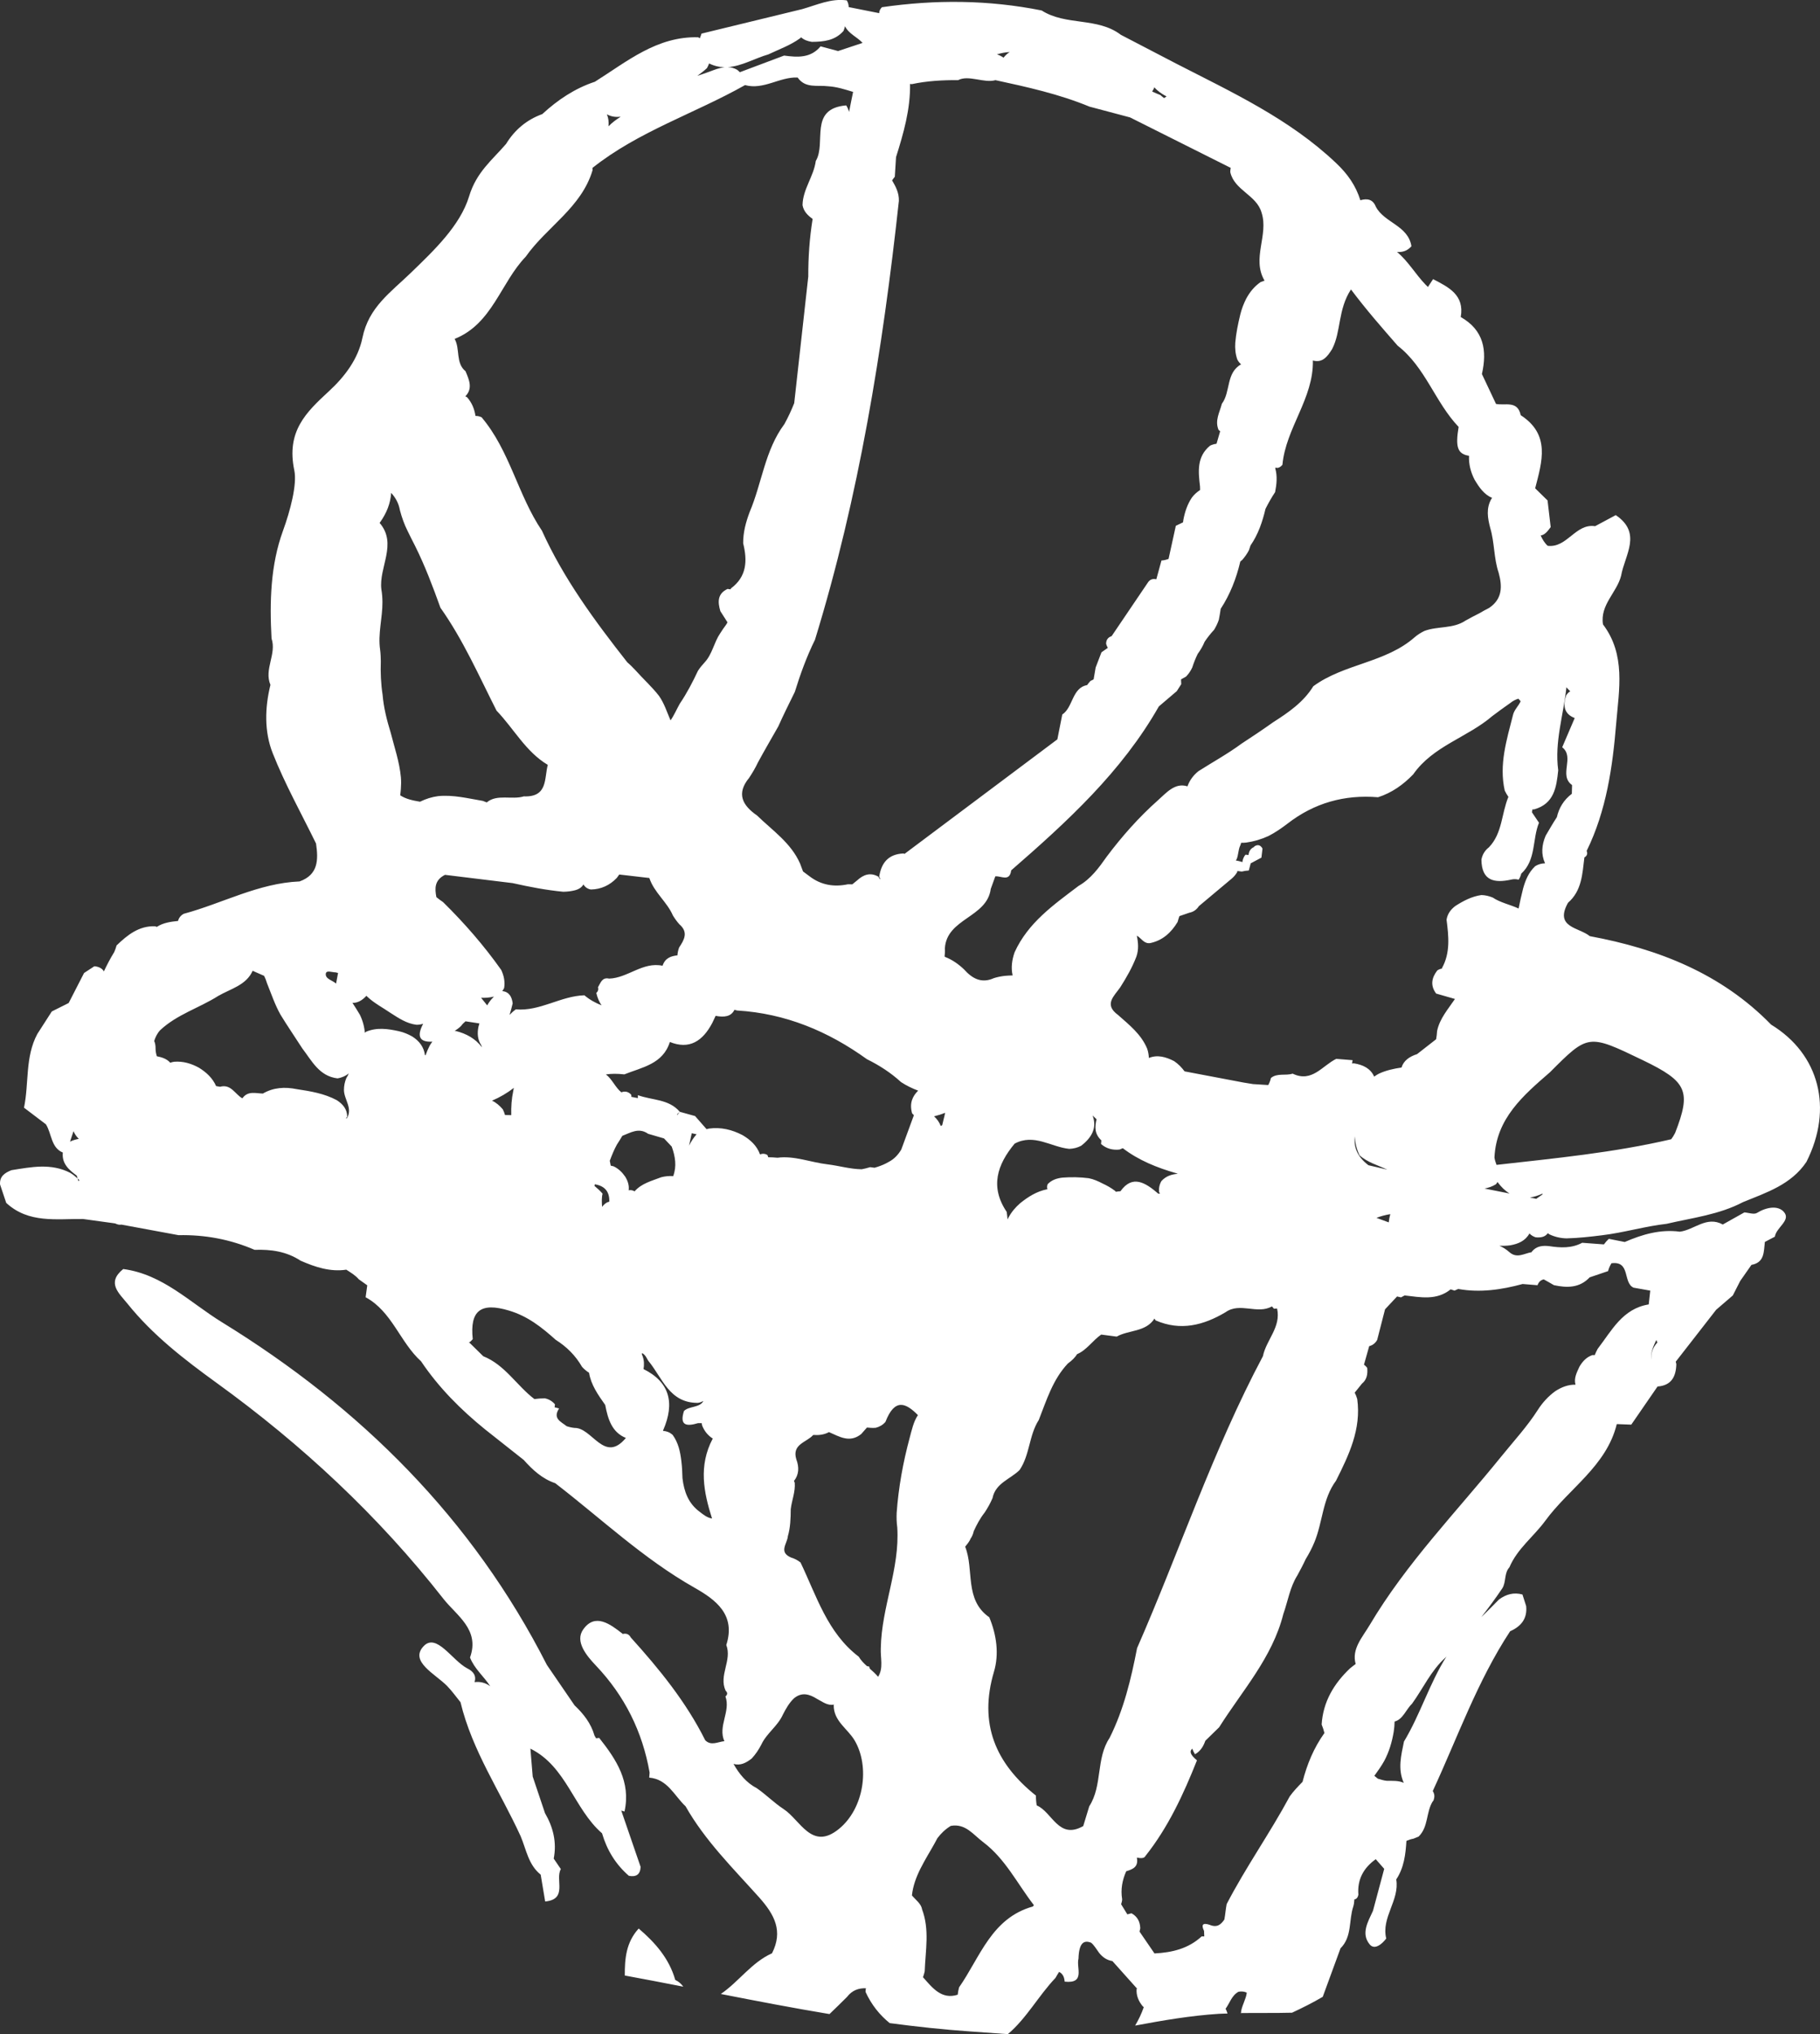 <svg version="1.1" id="图层_1" x="0px" y="0px" width="124.037px" height="138.584px" viewBox="0 0 124.037 138.584" enable-background="new 0 0 124.037 138.584" xml:space="preserve" xmlns="http://www.w3.org/2000/svg" xmlns:xlink="http://www.w3.org/1999/xlink" xmlns:xml="http://www.w3.org/XML/1998/namespace">
  <rect x="0" y="0" width="124.037" height="138.584" fill="#333333" stroke="none"/>
  <path fill-rule="evenodd" clip-rule="evenodd" fill="#FFFFFF" d="M36.148,119.133c0.053,0.633,0.104,1.269,0.157,1.901
	c0.279,0.83,0.558,1.659,0.837,2.491c0.559,0.963,0.812,1.986,0.595,3.1c0.161,0.238,0.323,0.475,0.485,0.713
	c-0.408,0.713,0.496,2.056-1.067,2.209c-0.103-0.609-0.205-1.218-0.306-1.83c-0.839-0.668-0.98-1.705-1.364-2.613
	c-1.388-3.035-3.309-5.832-4.1-9.133c-0.301-0.369-0.577-0.762-0.907-1.101c-0.796-0.819-2.603-1.677-1.603-2.723
	c0.874-0.912,1.931,0.965,2.959,1.511c0.433,0.211,0.642,0.512,0.509,0.943c0.389-0.049,0.744,0.044,1.067,0.28
	c-0.429-0.668-1.083-1.192-1.377-1.957c0.686-1.903-0.92-2.861-1.807-3.99c-4.43-5.657-9.642-10.51-15.464-14.72
	c-2.197-1.592-4.355-3.254-6.073-5.395c-0.57-0.71-1.454-1.42-0.291-2.362c2.698,0.357,4.557,2.292,6.727,3.624
	c9.455,5.812,17.072,13.378,22.146,23.348c0.628,0.918,1.256,1.836,1.885,2.753c0.616,0.582,1.123,1.23,1.36,2.062l0.107,0.183
	l0.212-0.026c1.167,1.47,2.172,2.995,1.726,5.018l-0.221-0.068c0.441,1.279,0.88,2.558,1.319,3.838
	c-0.023,0.523-0.308,0.703-0.8,0.608c-0.903-0.781-1.495-1.757-1.829-2.896C39.106,123.23,38.608,120.35,36.148,119.133z
	 M59.242,113.54c0.001,0,0.001,0.004,0.001,0.006c0.001-0.001,0.001-0.001,0.002,0L59.242,113.54z M46.02,134.89
	c-0.416-1.461-1.368-2.543-2.492-3.501c-0.862,0.94-0.953,2.059-0.947,3.201c1.33,0.245,2.659,0.5,3.986,0.76
	C46.433,135.165,46.263,135.003,46.02,134.89z M123.111,79.16c-1.039,1.548-2.716,2.083-4.321,2.739
	c-1.634,0.858-3.45,1.069-5.21,1.479c-1.482,0.167-2.919,0.604-4.401,0.78c-0.8,0.099-1.6,0.19-2.406,0.21
	c-0.409-0.007-0.798-0.097-1.17-0.269c-0.042-0.028-0.078-0.054-0.117-0.082c-0.175,0.251-0.472,0.316-0.834,0.278
	c-0.168-0.056-0.306-0.146-0.418-0.26c-0.279,0.506-0.76,0.711-1.316,0.808c-0.244,0.033-0.49,0.039-0.735,0.03
	c0.242,0.095,0.468,0.244,0.683,0.432c0.51,0.458,1.014,0.089,1.519,0.004c0.005-0.013,0.007-0.023,0.012-0.035
	c0.314-0.388,0.741-0.429,1.195-0.374c0.766,0.117,1.522,0.153,2.237-0.231c0.494,0.036,0.988,0.074,1.482,0.111
	c0.098-0.139,0.209-0.264,0.333-0.379c0.362,0.074,0.725,0.146,1.087,0.215c1.199-0.521,2.427-0.878,3.757-0.702
	c0.98-0.122,1.82-1.094,2.924-0.49c0.49-0.276,0.98-0.55,1.47-0.824c0.29,0.019,0.657,0.161,0.86,0.034
	c0.648-0.399,1.465-0.539,1.862-0.031c0.436,0.557-0.553,1.027-0.643,1.651c-0.228,0.12-0.455,0.239-0.682,0.358
	c-0.082,0.648,0,1.398-0.914,1.563c-0.256,0.366-0.511,0.73-0.766,1.095c-0.169,0.332-0.336,0.658-0.504,0.988
	c-0.379,0.325-0.757,0.651-1.135,0.975c-0.917,1.18-1.837,2.362-2.755,3.538c0.015,0.055,0.027,0.111,0.041,0.164
	c-0.024,0.848-0.33,1.458-1.281,1.526c-0.596,0.867-1.194,1.733-1.79,2.598c-0.33-0.012-0.659-0.023-0.988-0.037
	c-0.705,2.87-3.265,4.384-4.875,6.59c-0.781,1.068-1.903,1.893-2.443,3.167c-0.37,0.403-0.209,0.988-0.482,1.429
	c-0.453,0.674-0.936,1.325-1.433,1.966c0.407-0.397,0.811-0.798,1.207-1.204c0.481-0.354,1.007-0.503,1.597-0.339
	c0.086,0.262,0.169,0.526,0.253,0.788c0.089,0.859-0.349,1.387-1.093,1.717c-2.234,3.398-3.577,7.226-5.272,10.884
	c0.097,0.153,0.13,0.309,0.098,0.462c-0.033,0.161-0.064,0.238-0.094,0.233c-0.472,0.741-0.288,1.749-0.969,2.409
	c-0.116,0.048-0.232,0.092-0.351,0.143c-0.165,0.03-0.326,0.081-0.479,0.15c-0.056,0.92-0.165,1.831-0.694,2.627
	c0.239,1.421-1.035,2.586-0.682,4.025c-0.294,0.39-0.792,0.799-1.124,0.405c-0.615-0.737-0.121-1.548,0.221-2.293
	c0.254-0.953,0.51-1.906,0.765-2.859c-0.193-0.219-0.385-0.439-0.577-0.658c-0.83,0.594-1.267,1.382-1.183,2.424
	c-0.04,0.19-0.132,0.294-0.274,0.317c-0.007,0.164-0.027,0.323-0.07,0.473c-0.322,0.944-0.072,2.062-0.874,2.858
	c-0.404,1.104-0.807,2.206-1.211,3.305c-0.676,0.398-1.379,0.75-2.093,1.082c-1.167,0.03-2.337,0.008-3.506,0.024
	c0.009-0.005,0.016-0.01,0.025-0.013c0.021-0.422,0.357-0.948,0.396-1.377c-0.154-0.077-0.346-0.102-0.564-0.062
	c-0.466,0.254-0.592,0.771-0.881,1.16c0.06,0.104,0.097,0.214,0.133,0.324c-0.197,0.007-0.395,0.008-0.591,0.02
	c-1.911,0.121-3.813,0.447-5.705,0.802c0.231-0.391,0.432-0.803,0.588-1.254c-0.027-0.028-0.057-0.051-0.084-0.079
	c-0.277-0.34-0.435-0.719-0.404-1.165c0.013-0.004,0.022-0.01,0.037-0.014c-0.562-0.63-1.124-1.256-1.686-1.884
	c-0.373-0.059-0.668-0.258-0.907-0.561c-0.178-0.241-0.344-0.531-0.544-0.689c-0.477-0.189-0.828-0.021-0.861,1.089
	c-0.166,0.608,0.492,1.717-0.942,1.563c-0.025-0.369-0.172-0.561-0.379-0.666c-0.086,0.136-0.171,0.272-0.247,0.412
	c-1.15,1.206-1.972,2.756-3.248,3.831c-0.902-0.062-1.783-0.132-2.569-0.185c-1.836-0.126-3.662-0.326-5.481-0.567
	c-0.681-0.551-1.242-1.245-1.646-2.126c-0.002-0.088,0.008-0.17,0.026-0.249c-0.488-0.014-0.935,0.128-1.296,0.599
	c-0.388,0.396-0.793,0.774-1.188,1.16c-2.475-0.411-4.94-0.886-7.406-1.368c1.228-0.837,2.099-2.153,3.489-2.772
	c0.769-1.517,0.174-2.63-0.875-3.808c-1.772-1.979-3.686-3.862-5.015-6.206c-0.771-0.721-1.222-1.849-2.477-1.955
	c0.008-0.115,0.018-0.23,0.026-0.344c-0.49-2.794-1.699-5.224-3.658-7.288c-0.649-0.681-1.444-1.644-0.872-2.458
	c0.812-1.153,1.849-0.37,2.703,0.302c0.244-0.06,0.426,0.021,0.546,0.243c1.943,2.149,3.768,4.389,5.072,7.001
	c0.403,0.4,0.863,0.104,1.304,0.061c-0.456-1.017,0.442-2.03,0.073-3.048c0.152-0.127,0.156-0.258,0.01-0.395
	c-0.479-1.042,0.451-2.064,0.048-3.109c0.666-2.07-0.729-3.089-2.174-3.908c-3.475-1.966-6.353-4.704-9.484-7.115
	c-0.886-0.299-1.542-0.906-2.147-1.584c-0.875-0.691-1.75-1.384-2.625-2.075c-1.669-1.351-3.172-2.859-4.375-4.649
	c-1.438-1.299-1.971-3.381-3.776-4.361c0.038-0.27,0.074-0.542,0.111-0.813c-0.192-0.14-0.388-0.276-0.582-0.414
	c-0.235-0.279-0.547-0.455-0.846-0.651c-1.097,0.162-2.114-0.174-3.116-0.613c-0.954-0.628-2.02-0.78-3.133-0.739
	c-1.654-0.714-3.384-1.038-5.184-0.999c-1.297-0.242-2.595-0.48-3.892-0.72c-0.117,0.024-0.255,0.007-0.43-0.081
	c-0.727-0.1-1.456-0.201-2.183-0.301c-0.003-0.001-0.005,0-0.008,0c-1.815-0.021-3.706,0.313-5.231-1.098
	c-0.141-0.417-0.281-0.834-0.42-1.253c-0.041-0.562,0.329-0.796,0.774-0.975c1.351-0.214,2.705-0.494,4.013,0.184
	c0.181,0.112,0.345,0.24,0.5,0.384c0.021,0.063,0.035,0.116,0.051,0.171c0.016-0.006,0.034-0.017,0.051-0.024
	c0-0.014,0.005-0.031,0.007-0.046c-0.036-0.035-0.073-0.067-0.109-0.1c-0.02-0.064-0.039-0.129-0.061-0.199
	c-0.541-0.396-1.026-0.821-0.949-1.571c-0.812-0.334-0.753-1.294-1.152-1.924c-0.497-0.377-0.994-0.757-1.493-1.133
	c0.348-1.665,0.064-3.441,0.905-5.017c0.33-0.512,0.66-1.025,0.99-1.539c0.383-0.19,0.765-0.381,1.149-0.575
	c0.35-0.68,0.7-1.361,1.05-2.046c0.232-0.149,0.468-0.304,0.701-0.458c0.296,0.022,0.542,0.148,0.649,0.351
	c0.208-0.447,0.439-0.885,0.704-1.317c0.065-0.146,0.119-0.295,0.162-0.454c0.738-0.707,1.516-1.342,2.626-1.305
	c0.038,0.014,0.076,0.027,0.114,0.044c0.428-0.281,0.935-0.354,1.448-0.406c0.054-0.214,0.183-0.376,0.39-0.488
	c2.638-0.709,5.09-2.088,7.894-2.204c1.288-0.463,1.279-1.49,1.121-2.582c-1-2.047-2.122-4.05-2.956-6.162
	c-0.576-1.461-0.539-3.083-0.152-4.648c-0.451-1.064,0.434-2.096,0.075-3.158c-0.136-2.49-0.073-5.003,0.779-7.338
	c0.502-1.376,0.972-3.171,0.773-4.116c-0.555-2.644,0.783-3.941,2.35-5.385c1.096-1.008,2-2.21,2.294-3.653
	c0.428-2.085,1.913-3.079,3.325-4.448c1.509-1.464,3.336-3.175,3.945-5.19c0.498-1.647,1.567-2.462,2.516-3.563
	c0.589-0.962,1.405-1.649,2.47-2.035c1.052-0.968,2.217-1.751,3.585-2.204c2.19-1.376,4.231-3.108,7.045-3.029
	c0.036,0.02,0.07,0.046,0.104,0.07c0.043-0.108,0.085-0.213,0.12-0.321c2.285-0.556,4.569-1.111,6.854-1.666
	c0.998-0.281,1.96-0.748,3.044-0.597c0.088,0.145,0.131,0.299,0.13,0.457c0.675,0.134,1.35,0.268,2.025,0.403
	c0.018,0.003,0.034,0.01,0.053,0.013c0.003-0.147,0.061-0.283,0.189-0.408c3.641-0.528,7.271-0.502,10.884,0.222
	c1.645,1.056,3.802,0.443,5.397,1.658c1.259,0.656,2.517,1.311,3.776,1.964c3.812,1.959,7.711,3.756,10.888,6.768
	c0.797,0.754,1.346,1.536,1.66,2.54c0.474-0.139,0.859-0.066,1.058,0.448c0.584,1.096,2.196,1.266,2.423,2.686
	c-0.302,0.339-0.637,0.415-0.985,0.388c0.737,0.598,1.271,1.527,1.945,2.225c0.053,0.056,0.11,0.106,0.165,0.16
	c0.117-0.176,0.235-0.357,0.351-0.534c1.055,0.551,2.15,1.073,1.884,2.583c1.571,0.889,1.81,2.273,1.443,3.883
	c0.32,0.679,0.64,1.359,0.961,2.037c0.619,0.128,1.472-0.259,1.683,0.767c2.043,1.323,1.454,3.164,0.985,4.982
	c0.281,0.276,0.565,0.551,0.845,0.827c0.072,0.605,0.142,1.211,0.213,1.815c-0.202,0.276-0.406,0.541-0.683,0.57
	c0.119,0.261,0.26,0.507,0.478,0.705c1.333,0.159,1.893-1.539,3.232-1.337c0.469-0.251,0.939-0.502,1.408-0.754
	c1.819,1.226,0.612,2.722,0.364,4.131c-0.291,1.149-1.446,1.978-1.235,3.314c1.565,2.067,1.091,4.449,0.903,6.72
	c-0.245,2.981-0.667,5.965-2.015,8.712c0.079,0.19,0.026,0.34-0.154,0.444c-0.141,1.115-0.169,2.265-1.117,3.088
	c-0.945,1.696,0.751,1.671,1.482,2.273l0,0.002c4.677,0.869,8.96,2.543,12.36,6.028C123.998,71.813,124.95,75.521,123.111,79.16z
	 M5.37,77.589c-0.159-0.156-0.286-0.333-0.359-0.525C4.936,77.3,4.856,77.54,4.772,77.778C4.966,77.684,5.166,77.625,5.37,77.589z
	 M101.708,48.782c-1.7,1.462-4.046,2.039-5.395,3.974c-0.678,0.704-1.456,1.258-2.395,1.559c-2.283-0.189-4.346,0.385-6.165,1.794
	c-0.417,0.317-0.844,0.615-1.311,0.851c-0.483,0.221-0.989,0.37-1.515,0.445c-0.115,0.012-0.229,0.016-0.343,0.015
	c-0.014,0.063-0.031,0.124-0.059,0.185c-0.144,0.294-0.116,0.639-0.25,0.944c-0.016,0.026-0.038,0.046-0.056,0.072
	c0.154,0.027,0.306,0.062,0.454,0.11c0.02-0.188,0.088-0.354,0.207-0.502c0.07,0,0.138,0.013,0.205,0.025
	c0.011-0.056,0.019-0.112,0.036-0.166c0.058-0.187,0.177-0.316,0.358-0.387l-0.015-0.021c0.24-0.167,0.434-0.125,0.578,0.131
	c-0.024,0.206-0.049,0.412-0.073,0.618c-0.243,0.128-0.487,0.26-0.73,0.388c-0.048,0.163-0.09,0.324-0.131,0.489
	c-0.162,0.007-0.321,0.033-0.477,0.072c-0.101-0.012-0.203-0.025-0.304-0.039c-0.003,0.025-0.004,0.05-0.01,0.077
	c-0.101,0.17-0.228,0.323-0.384,0.452c-0.741,0.621-1.484,1.245-2.226,1.866c-0.159,0.244-0.376,0.396-0.66,0.451
	c-0.223,0.077-0.445,0.152-0.668,0.23c-0.046,0.129-0.086,0.26-0.122,0.396c-0.438,0.728-1.021,1.261-1.874,1.442
	c-0.426,0.057-0.601-0.342-0.906-0.509c0.098,0.48,0.137,0.958-0.031,1.432c-0.282,0.738-0.674,1.419-1.098,2.087
	c-0.415,0.598-1.135,1.166-0.158,1.88c0.765,0.678,1.582,1.314,1.991,2.3c0.072,0.207,0.107,0.417,0.117,0.635
	c0.58-0.236,1.15-0.077,1.72,0.215c0.288,0.195,0.519,0.435,0.713,0.698c1.346,0.256,2.692,0.509,4.037,0.765
	c0.209,0.033,0.42,0.068,0.628,0.102h0c0.346,0.022,0.693,0.043,1.039,0.065c0-0.002,0-0.002,0-0.002
	c0.084-0.152,0.144-0.312,0.183-0.482c0.443-0.352,0.997-0.135,1.478-0.293c1.321,0.636,2.023-0.548,2.972-1.007
	c0.373,0.028,0.745,0.06,1.117,0.09c-0.021,0.077-0.032,0.152-0.035,0.228c0.039-0.004,0.078-0.011,0.117-0.014
	c0.629,0.1,1.137,0.347,1.386,0.906c0.102-0.075,0.208-0.142,0.323-0.201c0.489-0.228,1.011-0.34,1.54-0.418
	c0.146-0.468,0.532-0.745,1.059-0.913c0.434-0.336,0.866-0.676,1.3-1.014c0.032-0.182,0.055-0.37,0.067-0.569
	c0.182-0.852,0.751-1.483,1.216-2.175c-0.427-0.121-0.854-0.243-1.281-0.368c-0.408-0.545-0.312-1.066,0.075-1.574
	c0.105-0.072,0.21-0.111,0.315-0.124c0.002-0.012,0.003-0.023,0.006-0.035c0.581-1.05,0.457-2.173,0.313-3.299
	c0.062-0.4,0.286-0.701,0.604-0.938c0.546-0.349,1.115-0.649,1.771-0.742c0.268,0.008,0.522,0.068,0.77,0.17
	c0.536,0.356,1.187,0.479,1.766,0.748c0.088-0.456,0.19-0.908,0.305-1.359c0.158-0.574,0.382-1.112,0.827-1.528
	c0.208-0.128,0.434-0.188,0.67-0.193c-0.279-0.61-0.232-1.24,0.042-1.884c0.25-0.422,0.494-0.851,0.762-1.258
	c0.142-0.614,0.449-1.16,1.021-1.595c0.005-0.197,0.01-0.395,0.015-0.594c-0.933-0.673,0.204-1.887-0.671-2.576
	c0.283-0.661,0.567-1.326,0.852-1.99c-0.708-0.271-0.818-0.821-0.588-1.53c0.076-0.13,0.173-0.227,0.287-0.296
	c-0.023-0.021-0.046-0.039-0.069-0.062c-0.069-0.064-0.131-0.139-0.196-0.208c-0.195,1.883-0.819,3.72-0.558,5.655
	c-0.119,1.158-0.279,2.29-1.653,2.667c-0.038,0.004-0.071-0.003-0.108,0c-0.009,0.063-0.021,0.132-0.029,0.196
	c0.158,0.238,0.319,0.476,0.479,0.711c-0.465,1.133-0.183,2.53-1.21,3.47c-0.034,0.146-0.093,0.282-0.177,0.41
	c-0.162-0.045-0.326-0.047-0.489-0.01c-1.153,0.257-2.033,0.103-2.047-1.359c0.064-0.343,0.236-0.624,0.511-0.837
	c0.923-0.956,0.852-2.307,1.328-3.437c-0.091-0.13-0.176-0.27-0.25-0.426c-0.399-1.778,0.134-3.458,0.561-5.146
	c0.081-0.356,0.374-0.61,0.522-0.938c-0.049-0.067-0.101-0.124-0.155-0.178c-0.194,0.061-0.373,0.15-0.538,0.285
	C102.518,48.18,102.112,48.479,101.708,48.782z M93.811,82.972c0.246,0.088,0.524,0.188,0.834,0.307
	c0.019-0.19,0.057-0.376,0.107-0.561C94.404,82.776,94.091,82.86,93.811,82.972z M94.552,79.687c-0.646-0.302-1.36-0.491-1.897-0.98
	c-0.21-0.436-0.303-0.866-0.323-1.292c-0.07,0.678,0.107,1.343,0.93,1.971C93.691,79.484,94.122,79.585,94.552,79.687z
	 M78.993,81.223c-0.025-0.269,0.023-0.523,0.161-0.76c0.312-0.342,0.699-0.46,1.116-0.493c-0.038-0.015-0.076-0.026-0.113-0.041
	c-1.308-0.376-2.553-0.876-3.636-1.703c-0.074,0.028-0.148,0.058-0.22,0.092c-0.473,0.05-0.899-0.059-1.262-0.378l0.02-0.248
	c-0.488-0.459-0.443-0.947-0.326-1.438c-0.089-0.088-0.178-0.174-0.27-0.255c0.313,0.835-0.048,1.494-0.778,2.06
	c-0.252,0.136-0.529,0.202-0.816,0.212c-1.237-0.123-2.4-1.068-3.721-0.355c-1.192,1.436-1.689,2.946-0.538,4.652
	c0.024,0.171,0.042,0.343,0.057,0.512c0.022-0.043,0.04-0.086,0.063-0.127c0.203-0.379,0.474-0.701,0.797-0.98
	c0.541-0.436,1.123-0.804,1.817-0.945c0.014,0,0.028,0.002,0.042,0c-0.036-0.102-0.036-0.217,0.012-0.35
	c0.277-0.292,0.632-0.404,1.016-0.448c0.595-0.043,1.191-0.036,1.785,0.041c0.334,0.064,0.641,0.203,0.941,0.359
	c0.296,0.136,0.582,0.296,0.844,0.496c0.025,0.02,0.045,0.045,0.065,0.069c0.104-0.02,0.208-0.029,0.312-0.036
	c0.817-1.146,1.697-0.595,2.584,0.169c0.04-0.005,0.079-0.01,0.12-0.019C79.041,81.281,79.017,81.254,78.993,81.223z M86.247,34.665
	c-0.212,0.892-0.499,1.745-1.021,2.497c-0.037,0.109-0.076,0.222-0.112,0.332c-0.121,0.234-0.273,0.444-0.444,0.644
	c-0.05,0.039-0.094,0.077-0.14,0.117c-0.272,1.153-0.694,2.239-1.336,3.221c-0.037,0.25-0.079,0.5-0.127,0.744
	c-0.08,0.243-0.192,0.469-0.325,0.689c-0.239,0.255-0.451,0.526-0.642,0.809c-0.125,0.299-0.286,0.577-0.477,0.836
	c-0.143,0.295-0.266,0.603-0.368,0.921c-0.105,0.23-0.247,0.438-0.421,0.618c-0.116,0.063-0.231,0.128-0.344,0.193
	c0.005,0.107,0.011,0.218,0.014,0.325c-0.1,0.158-0.202,0.317-0.303,0.475c-0.406,0.346-0.814,0.691-1.221,1.04c0,0,0,0-0.001,0
	c-2.535,4.458-6.252,7.855-10.064,11.17c-0.108,0.806-0.687,0.365-1.083,0.409c-0.104,0.286-0.207,0.569-0.31,0.856
	c-0.258,1.961-3.004,1.999-3.128,4.054c0.014,0.187,0.004,0.368-0.019,0.55c0.015,0.011,0.028,0.021,0.044,0.033
	c0.485,0.19,0.9,0.485,1.276,0.839c0.557,0.624,1.188,0.986,2.037,0.603c0.238-0.077,0.483-0.123,0.729-0.154
	c0.184-0.017,0.368-0.026,0.552-0.032c-0.118-0.515-0.05-1.04,0.131-1.568c0.916-2.027,2.673-3.248,4.364-4.531
	c0.834-0.475,1.381-1.232,1.921-1.997c1.04-1.385,2.188-2.681,3.481-3.83c0.584-0.517,1.166-1.228,2.018-0.955
	c0.145-0.405,0.396-0.751,0.747-1.033c0.978-0.622,1.998-1.182,2.934-1.872c0.73-0.477,1.458-0.963,2.169-1.468
	c1.043-0.666,2.058-1.364,2.728-2.448c2.105-1.545,4.935-1.587,6.927-3.355c0.197-0.166,0.413-0.298,0.64-0.41
	c0.907-0.345,1.954-0.131,2.806-0.707c0.314-0.177,0.635-0.343,0.957-0.505c0.214-0.13,0.432-0.246,0.653-0.359
	c0.913-0.615,0.902-1.475,0.646-2.401c-0.336-0.99-0.272-2.054-0.574-3.052c-0.175-0.67-0.29-1.337,0.086-1.984
	c0.016-0.018,0.034-0.035,0.05-0.053c-0.56-0.239-0.895-0.731-1.205-1.254c-0.26-0.508-0.4-1.045-0.374-1.619
	c-0.794-0.125-0.937-0.609-0.708-1.972c-0.001,0-0.004-0.001-0.006-0.001c-1.601-1.679-2.26-4.064-4.151-5.529
	c-1.066-1.22-2.135-2.437-3.181-3.832c-0.907,1.391-0.659,2.862-1.287,4.067c-0.314,0.496-0.643,0.959-1.309,0.775
	c0.054,2.586-1.846,4.602-2.075,7.104c-0.162,0.189-0.321,0.25-0.477,0.19c-0.004,0.017-0.006,0.037-0.011,0.055
	c0.15,0.54,0.094,1.08-0.012,1.62C86.659,33.894,86.443,34.277,86.247,34.665z M63.657,76.056c0.211,0.183,0.357,0.407,0.46,0.657
	c0.032-0.018,0.064-0.039,0.096-0.054c0.059-0.284,0.147-0.559,0.2-0.845C64.167,75.914,63.915,75.991,63.657,76.056z M78.522,6.235
	c0.184,0.088,0.374,0.166,0.563,0.242c0.08,0.08,0.166,0.143,0.252,0.205c0.052-0.04,0.109-0.076,0.167-0.113
	c-0.31-0.159-0.595-0.351-0.833-0.62C78.632,6.051,78.583,6.147,78.522,6.235z M67.946,3.7c0.157,0.056,0.308,0.131,0.447,0.229
	c0.134-0.169,0.275-0.294,0.421-0.38C68.518,3.554,68.23,3.624,67.946,3.7z M55.542,43.588c-0.563,1.14-0.998,2.336-1.374,3.553
	c-0.382,0.777-0.773,1.556-1.127,2.351c-0.465,0.82-0.945,1.637-1.394,2.468c-0.168,0.362-0.375,0.705-0.593,1.036
	c-0.894,1.083-0.446,1.881,0.543,2.564c1.052,1.025,2.313,1.865,2.932,3.278c0.068,0.189,0.134,0.366,0.199,0.533
	c0.146,0.11,0.292,0.218,0.438,0.326c0.786,0.603,1.667,0.748,2.621,0.548c0.1,0.002,0.2,0.004,0.3,0.003
	c0.109-0.086,0.218-0.176,0.336-0.274c0.425-0.387,0.89-0.557,1.434-0.251c0.033,0.05,0.065,0.104,0.098,0.155
	c0.017,0.009,0.036,0.019,0.053,0.025c-0.029-0.057-0.061-0.112-0.088-0.175c0.145-0.968,0.646-1.541,1.657-1.583
	c0.023,0.011,0.047,0.017,0.069,0.028c3.472-2.601,6.944-5.202,10.415-7.801c0.112-0.565,0.224-1.128,0.335-1.693
	c0.742-0.487,0.657-1.815,1.692-2.005c0.071-0.099,0.149-0.195,0.234-0.287c0.076-0.029,0.146-0.066,0.211-0.105
	c0.046-0.267,0.092-0.536,0.138-0.806c0.132-0.344,0.264-0.69,0.397-1.036c0.144-0.102,0.287-0.202,0.432-0.302
	c-0.047-0.084-0.087-0.175-0.116-0.276c0.001-0.261,0.12-0.439,0.376-0.523c0.817-1.208,1.636-2.417,2.453-3.625
	c0.138-0.229,0.336-0.309,0.593-0.247c0.116-0.428,0.233-0.854,0.35-1.281c0.167-0.01,0.329-0.047,0.484-0.109
	c0.164-0.749,0.329-1.502,0.495-2.255c0.163-0.078,0.326-0.158,0.49-0.235c0.009-0.066,0.018-0.133,0.029-0.199
	c0.102-0.529,0.272-1.035,0.573-1.486c0.155-0.208,0.347-0.377,0.562-0.519c-0.002-0.08-0.003-0.16-0.005-0.237
	c-0.117-1.011-0.237-2.025,0.685-2.784c0.14-0.068,0.287-0.11,0.44-0.129c0.082-0.284,0.167-0.57,0.248-0.855
	c-0.036-0.026-0.072-0.053-0.107-0.085c-0.273-0.639,0.073-1.201,0.223-1.786c0.605-0.803,0.269-2.104,1.311-2.685
	c-0.1-0.084-0.188-0.193-0.26-0.333c-0.13-0.371-0.163-0.752-0.137-1.145c0.055-0.646,0.187-1.278,0.339-1.907
	c0.091-0.376,0.227-0.735,0.402-1.08c0.242-0.453,0.557-0.843,0.985-1.139c0.089-0.035,0.179-0.067,0.268-0.099
	c-0.89-1.511,0.292-3.105-0.2-4.626c-0.336-1.21-1.857-1.518-2.136-2.77c0-0.097,0.013-0.191,0.032-0.285
	c-2.288-1.146-4.574-2.292-6.861-3.438c-0.921-0.246-1.843-0.492-2.765-0.735c-2.069-0.855-4.238-1.335-6.41-1.804
	c-0.764,0.225-1.833-0.378-2.541-0.001c-1.062-0.007-2.12,0.051-3.164,0.274c-0.04-0.006-0.077-0.009-0.115-0.014
	c0.029,1.725-0.442,3.358-0.954,4.983c-0.027,0.447-0.056,0.895-0.084,1.342c-0.067,0.079-0.128,0.159-0.186,0.244
	c0.251,0.424,0.479,0.857,0.464,1.394C60.156,23.809,58.542,33.831,55.542,43.588z M49.604,4.575
	c0.207,0.008,0.417,0.055,0.633,0.178c0.069,0.052,0.126,0.108,0.184,0.167c1.005-0.378,2.012-0.758,3.017-1.134
	c0.915,0.124,1.811,0.184,2.487-0.628c0.397,0.108,0.794,0.212,1.191,0.32c0.557-0.184,1.115-0.369,1.672-0.555
	c-0.375-0.408-0.94-0.614-1.199-1.136c-0.027,0.108-0.058,0.215-0.102,0.32c-0.578,0.661-1.354,0.739-2.159,0.745
	c-0.283-0.043-0.535-0.133-0.733-0.311c-0.021,0.023-0.042,0.045-0.064,0.065c-0.662,0.481-1.432,0.751-2.165,1.1
	C51.445,3.971,50.55,4.51,49.604,4.575z M47.523,5.169c0.268-0.093,0.538-0.177,0.802-0.278c0.351-0.13,0.701-0.275,1.059-0.312
	c-0.344-0.004-0.695-0.078-1.058-0.256c-0.039,0.108-0.087,0.215-0.146,0.318C47.975,4.833,47.751,5.002,47.523,5.169z M41.36,7.788
	C41.464,8.03,41.5,8.304,41.47,8.605c0.251-0.257,0.534-0.466,0.832-0.652C41.98,7.987,41.666,7.957,41.36,7.788z M30.984,23.089
	c0.387,0.677,0.051,1.642,0.742,2.202c0.251,0.59,0.509,1.182-0.012,1.709c0.041,0.022,0.082,0.043,0.121,0.066
	c0.327,0.371,0.5,0.803,0.57,1.271c0.138-0.004,0.278,0.026,0.417,0.093c1.929,2.279,2.468,5.296,4.113,7.727
	c1.485,3.284,3.608,6.155,5.819,8.969c0.2,0.17,0.385,0.356,0.563,0.548c0.518,0.582,1.104,1.106,1.586,1.724
	c0.364,0.509,0.549,1.111,0.795,1.681c0.252-0.357,0.418-0.764,0.635-1.144c0.48-0.707,0.872-1.465,1.236-2.237
	c0.136-0.209,0.294-0.4,0.465-0.583c0.514-0.563,0.625-1.342,1.04-1.955c0.128-0.209,0.272-0.408,0.415-0.604
	c0.036-0.051,0.065-0.106,0.09-0.16c-0.163-0.252-0.324-0.507-0.485-0.76c-0.182-0.618-0.209-1.183,0.49-1.514
	c0.068,0.005,0.132,0.017,0.197,0.029c0.015-0.022,0.024-0.044,0.042-0.069c1.075-0.803,1.12-1.887,0.826-3.065
	c-0.007-0.749,0.185-1.452,0.446-2.143c0.837-1.974,1.035-4.201,2.363-5.981c0.26-0.471,0.479-0.947,0.67-1.428
	c0.318-2.873,0.638-5.748,0.958-8.622c-0.004-1.325,0.087-2.634,0.297-3.929c-0.326-0.232-0.609-0.502-0.688-0.935
	c0.015-1.087,0.765-1.958,0.903-3.013c0.744-1.233-0.513-3.56,2.072-3.787c0.093,0.144,0.156,0.293,0.196,0.449
	c0.09-0.455,0.178-0.914,0.275-1.367c-0.553-0.168-1.105-0.349-1.692-0.384c-0.726-0.097-1.556,0.17-2.088-0.597
	c-1.228-0.054-2.315,0.863-3.585,0.517c-3.435,1.939-7.266,3.152-10.398,5.642c0.005,0.048,0.01,0.098,0.01,0.147
	c-0.757,2.558-3.127,3.867-4.559,5.902C34.114,19.27,33.56,22.06,30.984,23.089z M26.064,41.014
	c0.008,1.086-0.319,2.159-0.158,3.255c0.035,0.261,0.043,0.525,0.047,0.784c-0.026,0.766,0.005,1.527,0.122,2.285
	c0.074,0.883,0.291,1.733,0.551,2.578c0.257,1.008,0.599,1.995,0.696,3.039c0.022,0.264,0.018,0.529-0.002,0.793
	c-0.01,0.145-0.027,0.289-0.046,0.436c0.399,0.263,0.876,0.354,1.356,0.437c0.004-0.002,0.009-0.005,0.013-0.009
	c0.384-0.189,0.787-0.315,1.212-0.372c1.039-0.103,2.037,0.154,3.046,0.323c0.09,0.038,0.183,0.072,0.273,0.105
	c0.685-0.59,1.724-0.161,2.525-0.412c1.65,0.063,1.386-1.225,1.633-2.147c-1.506-0.897-2.316-2.473-3.492-3.694
	c-1.202-2.374-2.274-4.821-3.823-7.009c-0.515-1.43-1.05-2.853-1.729-4.215c-0.174-0.332-0.339-0.67-0.505-1.009
	c-0.23-0.451-0.396-0.927-0.527-1.416c-0.082-0.469-0.292-0.857-0.598-1.187c-0.044,0.718-0.313,1.379-0.749,1.995
	c-0.015,0.018-0.025,0.034-0.039,0.048c1.234,1.432-0.067,3.035,0.121,4.533C26.042,40.44,26.062,40.727,26.064,41.014z
	 M22.203,66.347c-0.033,0.354,0.453,0.438,0.701,0.663c0.044-0.239,0.09-0.48,0.135-0.721c-0.06-0.015-0.116-0.035-0.178-0.044
	C22.629,66.248,22.229,66.07,22.203,66.347z M23.441,74.257c0-0.283,0.055-0.551,0.164-0.812c0.067-0.097,0.12-0.204,0.162-0.312
	c-0.199,0.161-0.444,0.281-0.765,0.336c-1.25-0.151-1.744-1.188-2.398-2.04c-0.495-0.769-1.014-1.524-1.492-2.308
	c-0.382-0.681-0.624-1.418-0.916-2.136c-0.052-0.181-0.118-0.346-0.195-0.501c-0.261-0.114-0.521-0.231-0.783-0.345
	c-0.439,0.986-1.497,1.222-2.345,1.713c-1.296,0.821-2.817,1.261-3.962,2.338c-0.201,0.219-0.319,0.47-0.403,0.732
	c0.065,0.138,0.097,0.313,0.094,0.52c0.002,0.179,0.032,0.35,0.088,0.52c0.36,0.069,0.687,0.183,0.914,0.442
	c0.083-0.031,0.171-0.058,0.268-0.068c0.604-0.047,1.154,0.116,1.679,0.402c0.507,0.313,0.933,0.701,1.176,1.255
	c0.089,0.017,0.181,0.031,0.27,0.047c0.75-0.207,1.021,0.514,1.521,0.789c0.367-0.528,0.903-0.34,1.397-0.326
	c0.729-0.424,1.508-0.462,2.313-0.3c0.936,0.142,1.87,0.294,2.723,0.75c0.41,0.266,0.707,0.605,0.712,1.128
	c-0.029,0.041-0.061,0.076-0.093,0.11c0.026-0.005,0.051-0.006,0.077-0.013C24.05,75.492,23.446,74.906,23.441,74.257z
	 M29.466,70.966c-0.886,0.05-1.074-0.37-0.627-1.218c-0.141,0.043-0.289,0.069-0.443,0.07c-0.681-0.078-1.224-0.453-1.779-0.806
	c-0.536-0.368-1.123-0.667-1.601-1.123c-0.015-0.014-0.029-0.03-0.042-0.048c-0.299,0.328-0.618,0.496-0.953,0.484
	c0.175,0.263,0.34,0.533,0.504,0.806c0.192,0.392,0.305,0.803,0.341,1.233c0.022-0.022,0.044-0.044,0.065-0.065
	c0.748-0.321,1.502-0.209,2.262-0.042c0.317,0.073,0.613,0.195,0.896,0.354c0.498,0.313,0.799,0.732,0.874,1.273
	c0.013,0.002,0.027,0.006,0.041,0.01c0.076-0.218,0.164-0.431,0.271-0.638C29.331,71.153,29.396,71.06,29.466,70.966z M34.159,66.08
	c0.184,0.39,0.268,0.798,0.2,1.227c-0.035,0.079-0.079,0.148-0.127,0.211c0.477,0.062,0.651,0.395,0.708,0.839
	c-0.057,0.26-0.136,0.523-0.212,0.788c0.119-0.128,0.253-0.251,0.426-0.378c1.649,0.144,3.058-0.912,4.673-0.958
	c0.363,0.305,0.759,0.521,1.173,0.684c-0.152-0.213-0.277-0.484-0.36-0.842c0.119-0.108,0.158-0.242,0.116-0.397
	c0.179-0.291,0.274-0.694,0.76-0.582c1.273-0.043,2.288-1.163,3.64-0.877c0-0.001,0-0.001,0-0.001
	c0.17-0.519,0.563-0.659,1.012-0.707c0.013-0.184,0.051-0.363,0.119-0.541c0.349-0.519,0.637-1.04,0.017-1.572
	c-0.17-0.188-0.313-0.39-0.444-0.602c-0.401-0.931-1.276-1.565-1.602-2.544c-0.001-0.002,0-0.006,0-0.01
	c-0.684-0.08-1.369-0.159-2.053-0.238c-0.057,0.079-0.117,0.16-0.178,0.242c-0.48,0.494-1.062,0.766-1.758,0.779
	c-0.228-0.04-0.395-0.158-0.507-0.346c-0.102,0.178-0.275,0.318-0.571,0.397c-0.265,0.069-0.528,0.097-0.801,0.103
	c-1.169-0.112-2.315-0.334-3.454-0.59c-1.536-0.19-3.073-0.376-4.609-0.563c-0.725,0.364-0.7,0.931-0.586,1.521
	c0.142,0.117,0.299,0.229,0.46,0.341C31.649,62.889,32.981,64.417,34.159,66.08z M41.067,81.322c-0.068,0.263-0.056,0.579-0.033,0.9
	c0.095-0.122,0.202-0.228,0.331-0.298c0.054-0.027,0.108-0.039,0.161-0.056c0.017-0.637-0.263-1.066-0.99-1.184
	c-0.007,0.036-0.014,0.075-0.022,0.111C40.714,80.96,40.905,81.132,41.067,81.322z M33.533,74.988
	c0.279,0.127,0.517,0.337,0.735,0.589c0.064,0.125,0.111,0.256,0.15,0.389c0.141,0.005,0.282,0.006,0.423,0.008
	c0.001-0.004,0.002-0.01,0.002-0.012c-0.014-0.546,0.021-1.088,0.134-1.62c0.013-0.076,0.026-0.151,0.04-0.224
	C34.563,74.471,34.066,74.759,33.533,74.988z M33.665,67.896c-0.305,0.077-0.609,0.094-0.911,0.082
	c0.012,0.004,0.025,0.005,0.039,0.005c0,0,0.001,0.002,0.001,0.002c0.136,0.17,0.272,0.34,0.409,0.511
	C33.325,68.272,33.483,68.073,33.665,67.896z M31.053,70.238c0.727,0.179,1.345,0.518,1.796,1.116
	c-0.017-0.049-0.031-0.098-0.052-0.145c-0.253-0.388-0.277-0.809-0.192-1.245c0.019-0.083,0.043-0.161,0.068-0.239
	c-0.316-0.048-0.631-0.097-0.947-0.144c-0.11,0.093-0.212,0.19-0.292,0.304c-0.134,0.139-0.289,0.249-0.45,0.348
	C31.007,70.236,31.03,70.236,31.053,70.238z M42.655,97.965c-0.949-0.381-1.224-1.276-1.408-2.246
	c-0.482-0.682-0.966-1.362-1.103-2.196c-0.18-0.112-0.34-0.248-0.481-0.407c-0.439-0.766-1.048-1.368-1.793-1.837
	c-0.945-0.847-1.894-1.607-3.179-1.99c-1.908-0.575-2.682-0.02-2.472,1.947c-0.093,0.111-0.182,0.19-0.269,0.247
	c0.014,0.001,0.025,0.006,0.039,0.006c0.002-0.003,0.004-0.011,0.006-0.014c0.313,0.305,0.625,0.614,0.938,0.923
	c1.476,0.583,2.28,2.001,3.487,2.919c0.236-0.032,0.477-0.05,0.721-0.048c0.273,0.056,0.501,0.196,0.681,0.407
	c-0.012,0.07-0.02,0.136-0.026,0.202c0.104,0.021,0.207,0.048,0.307,0.083c-0.453,0.686,0.131,0.897,0.512,1.202
	c0.159,0.055,0.336,0.097,0.535,0.12C40.361,97.249,41.183,99.742,42.655,97.965z M43.248,81.167
	c0.469-0.543,1.169-0.713,1.818-0.964c0.26-0.066,0.527-0.093,0.796-0.076c0.005-0.001,0.01,0.003,0.016,0.004
	c0.253-0.67,0.146-1.341-0.099-2.015c-0.174-0.185-0.347-0.368-0.521-0.553c0-0.002,0-0.002,0-0.002
	c-0.363-0.104-0.726-0.21-1.088-0.317c-0.641-0.45-1.191-0.074-1.758,0.14c-0.119,0.208-0.247,0.408-0.375,0.606
	c-0.192,0.352-0.34,0.722-0.479,1.093c0.018,0.11,0.04,0.222,0.066,0.333c0.065,0.01,0.127,0.025,0.191,0.043
	c0.333,0.157,0.587,0.405,0.794,0.705c0.175,0.287,0.279,0.59,0.237,0.929C42.994,81.065,43.127,81.089,43.248,81.167z
	 M48.576,98.007c-0.335-0.212-0.57-0.509-0.719-0.876c-0.014-0.057-0.026-0.115-0.037-0.173c-0.086,0-0.17,0-0.256,0.001
	c-0.756,0.227-1.274,0.18-0.949-0.83c0.346-0.345,1.071-0.209,1.323-0.677c-0.118,0.056-0.241,0.107-0.376,0.124
	c-1.958,0.012-2.423-1.721-3.377-2.864c-0.086-0.124-0.145-0.287-0.254-0.396c-0.177-0.182-0.246-0.15-0.14,0.066
	c0.111,0.307,0.118,0.597,0.067,0.892c1.777,0.882,2.151,2.299,1.337,4.169c-0.002,0.014-0.005,0.027-0.007,0.041
	c0.25,0.016,0.465,0.104,0.652,0.269c0.391,0.537,0.522,1.156,0.597,1.798c0.048,0.385,0.064,0.773,0.075,1.158
	c0.107,0.909,0.4,1.718,1.168,2.284c0.263,0.206,0.526,0.414,0.847,0.462C47.958,101.665,47.592,99.865,48.576,98.007z
	 M47.474,77.278c-0.11-0.025-0.22-0.05-0.331-0.071c-0.059,0.28-0.119,0.56-0.18,0.84C47.096,77.778,47.258,77.518,47.474,77.278z
	 M50.605,77.335c0.537,0.316,0.979,0.719,1.194,1.319c0.158-0.073,0.324-0.067,0.502,0.036c0.024,0.054,0.042,0.101,0.054,0.151
	c0.212,0.002,0.422,0.014,0.632,0.034c1.144-0.154,2.278,0.32,3.417,0.452c0.776,0.093,1.543,0.326,2.321,0.334
	c0.168-0.032,0.336-0.071,0.507-0.123l0.067-0.02c0.102,0.015,0.204,0.025,0.305,0.04c0.074-0.022,0.146-0.042,0.22-0.068
	c0.254-0.084,0.503-0.188,0.734-0.324c0.396-0.205,0.66-0.506,0.866-0.848c0.287-0.782,0.573-1.562,0.861-2.345
	c-0.044-0.035-0.086-0.075-0.125-0.125c-0.192-0.693,0.03-1.162,0.413-1.543c-0.409-0.154-0.8-0.343-1.167-0.584
	c-0.695-0.637-1.479-1.142-2.324-1.559c-2.648-1.908-5.555-3.119-8.842-3.317c-0.068-0.011-0.125-0.034-0.185-0.052
	c-0.226,0.479-0.708,0.525-1.284,0.416c-0.078,0.159-0.153,0.322-0.227,0.482c-0.659,1.249-1.566,1.833-2.893,1.298
	c-0.467,1.504-1.886,1.721-3.104,2.208c-0.493-0.056-0.904-0.05-1.254,0.004c0.419,0.306,0.646,0.894,1.053,1.218
	c0.263-0.103,0.485-0.04,0.673,0.164c0.011,0.051,0.012,0.1,0.009,0.145c0.148,0.028,0.296,0.055,0.443,0.086l0.004-0.202
	c0.96,0.358,2.104,0.249,2.853,1.133c0,0,0,0-0.001,0.002c-0.003,0.001-0.185,0.171-0.188,0.174
	c0.009,0.011,0.019,0.023,0.028,0.036c0.054-0.07,0.107-0.14,0.16-0.21l0.001-0.001c0.348,0.096,0.696,0.192,1.043,0.29
	c0.262,0.297,0.523,0.594,0.783,0.893c0.056-0.016,0.112-0.031,0.169-0.041C49.136,76.779,49.889,76.962,50.605,77.335z
	 M58.249,118.581c-0.473-0.809-1.446-1.321-1.429-2.416c0.006-0.012,0.014-0.023,0.018-0.036c-0.436,0.099-0.787-0.197-1.16-0.388
	c-0.512-0.321-1.028-0.479-1.561-0.041c-0.338,0.317-0.556,0.716-0.764,1.118c-0.349,0.782-1.105,1.265-1.466,2.036
	c-0.176,0.344-0.388,0.662-0.651,0.946c-0.378,0.302-0.778,0.511-1.247,0.371c0.385,0.681,0.865,1.281,1.593,1.661
	c0.634,0.438,1.18,1,1.817,1.415c1.146,0.743,1.92,2.869,3.772,1.36C58.894,123.205,59.294,120.363,58.249,118.581z M61.11,103.064
	c0.126-1.73,0.435-3.429,0.883-5.094c0.144-0.536,0.267-1.119,0.566-1.56c-0.803-0.813-1.575-1.197-2.215,0.465
	c-0.179,0.205-0.397,0.33-0.655,0.397c-0.205,0.02-0.406,0.005-0.604-0.016c-0.129,0.146-0.26,0.294-0.389,0.442
	c-0.781,0.63-1.485,0.18-2.199-0.13c-0.332,0.18-0.697,0.221-1.075,0.195c-0.446,0.508-1.462,0.617-1.154,1.651
	c0.208,0.55,0.185,1.051-0.157,1.484c0.016,0.039,0.032,0.078,0.052,0.118c0.051,0.621-0.202,1.198-0.272,1.8
	c-0.004,0.622-0.022,1.246-0.199,1.852c-0.035,0.497-0.645,1.07,0.214,1.442c0.244,0.071,0.456,0.185,0.652,0.34
	c1.096,2.285,1.827,4.789,3.968,6.419c0.145,0.246,0.345,0.449,0.557,0.64c0.052,0.013,0.106,0.023,0.16,0.035
	c0.008,0.045,0.018,0.088,0.029,0.132c0.201,0.178,0.402,0.359,0.573,0.562c0.379-0.597,0.149-1.297,0.184-1.955
	c0.046-2.788,1.303-5.404,1.122-8.221C61.104,103.73,61.096,103.399,61.11,103.064z M70.463,129.797
	c-1.127-1.45-1.94-3.154-3.462-4.298c-0.678-0.508-1.196-1.283-2.204-1.103c-0.377,0.229-0.668,0.516-0.912,0.839
	c-0.278,0.537-0.604,1.056-0.897,1.587c-0.083,0.167-0.171,0.333-0.263,0.497c-0.283,0.571-0.507,1.167-0.575,1.814
	c0.25,0.3,0.636,0.573,0.686,0.936c0.529,1.393,0.234,2.82,0.184,4.24c-0.033,0.145-0.072,0.276-0.116,0.396
	c0.65,0.735,1.27,1.542,2.365,1.194c0.019-0.169,0.05-0.337,0.096-0.505c1.433-2.054,2.205-4.717,5.027-5.506
	C70.415,129.857,70.438,129.829,70.463,129.797z M77.494,112.285l-0.004,0.011c0.002-0.004,0.003-0.009,0.005-0.013
	c2.898-6.612,5.172-13.491,8.576-19.888c0.224-1.112,1.253-1.984,0.964-3.249l-0.21,0.016l-0.14-0.159
	c-0.999,0.567-2.18-0.306-3.161,0.397c-1.507,0.895-3.071,1.295-4.767,0.556c-0.028-0.042-0.054-0.083-0.078-0.123
	c-0.592,0.929-1.747,0.763-2.576,1.229c-0.351-0.046-0.702-0.093-1.053-0.139c-0.572,0.392-1.001,1.069-1.64,1.331
	c-0.135,0.214-0.338,0.429-0.634,0.641c-1.031,1.094-1.45,2.501-1.982,3.849c-0.67,1.042-0.604,2.372-1.305,3.404
	c-0.63,0.628-1.641,0.887-1.847,1.918c-0.147,0.342-0.328,0.67-0.534,0.979c-0.309,0.39-0.541,0.822-0.744,1.27
	c-0.042,0.188-0.111,0.368-0.228,0.528c-0.009,0.026-0.021,0.051-0.032,0.079c-0.092,0.163-0.205,0.309-0.326,0.452
	c0.629,1.576-0.078,3.606,1.644,4.811c0.498,1.202,0.676,2.506,0.319,3.706c-1.05,3.537,0.101,6.242,2.859,8.44
	c-0.002,0.241,0.018,0.462,0.055,0.669c1.065,0.451,1.481,2.362,3.169,1.409c0.138-0.45,0.274-0.901,0.411-1.348
	c0.915-1.42,0.445-3.251,1.386-4.66C76.59,116.468,77.085,114.388,77.494,112.285z M98.582,112.852
	c-0.021,0.022-0.045,0.048-0.066,0.073c-0.984,0.881-1.52,2.088-2.275,3.137c-0.409,0.386-0.632,1.088-1.196,1.223
	c-0.004,0.236-0.024,0.47-0.061,0.703c-0.117,0.695-0.313,1.363-0.648,1.987c-0.196,0.354-0.437,0.685-0.671,1.01
	c0.079,0.066,0.156,0.133,0.238,0.195c0.196,0.063,0.396,0.12,0.602,0.144c0.399,0.007,0.805-0.029,1.181,0.146
	c-0.009-0.011-0.017-0.021-0.027-0.03c-0.405-0.934-0.166-1.861,0.025-2.79C96.798,116.799,97.426,114.679,98.582,112.852z
	 M112.55,92.66c-0.05-0.462,0.086-0.86,0.407-1.2c-0.033-0.056-0.056-0.113-0.076-0.169C112.675,91.726,112.47,92.163,112.55,92.66z
	 M99.381,87.816l-0.252,0.111l-0.263-0.086c-0.961,0.778-2.06,0.536-3.139,0.416l-0.244,0.132l-0.27-0.062
	c-0.274,0.292-0.547,0.584-0.82,0.875c-0.179,0.694-0.356,1.389-0.535,2.083c-0.125,0.225-0.307,0.366-0.544,0.427l-0.356,1.262
	c0.082,0.059,0.157,0.13,0.221,0.218c0.038,0.41-0.013,0.792-0.36,1.076c-0.165,0.205-0.329,0.408-0.493,0.611
	c0.068,0.133,0.128,0.274,0.172,0.434c0.284,2.053-0.566,3.812-1.446,5.567c-0.928,1.244-0.903,2.828-1.477,4.2
	c-0.162,0.396-0.365,0.775-0.589,1.142c-0.172,0.376-0.368,0.739-0.565,1.103c-0.511,0.808-0.646,1.756-0.959,2.637
	c-0.749,2.975-2.797,5.212-4.376,7.717c-0.306,0.308-0.629,0.604-0.938,0.915c-0.13,0.363-0.314,0.701-0.707,0.923
	c-0.085-0.14-0.143-0.264-0.185-0.381c-0.18,0.156-0.188,0.377,0.32,0.794c-0.92,2.31-1.955,4.557-3.512,6.517
	c-0.091,0.181-0.331,0.156-0.584,0.111c0.125,0.654-0.298,0.794-0.726,0.93c-0.267,0.602-0.389,1.231-0.278,1.904
	c0.003,0.096-0.029,0.217-0.069,0.342c0.141,0.23,0.283,0.461,0.424,0.69c0.082-0.017,0.173-0.041,0.281-0.075
	c0.408,0.223,0.583,0.572,0.6,1.018c-0.016,0.079-0.033,0.155-0.05,0.231c0.34,0.5,0.682,0.994,1.023,1.494
	c0.006-0.002,0.01-0.007,0.016-0.008c1.184-0.062,2.294-0.325,3.197-1.162c0.062,0.005,0.117,0.005,0.176,0.005
	c-0.006-0.124-0.012-0.25-0.016-0.376c-0.205-0.429-0.083-0.567,0.369-0.419c0.544,0.229,0.795-0.04,1.016-0.357
	c0.065-0.341,0.09-0.709,0.156-1.05c1.307-2.521,2.955-4.838,4.298-7.337c0.25-0.35,0.56-0.672,0.874-0.994
	c0.304-1.19,0.766-2.312,1.491-3.324c-0.043-0.184-0.105-0.376-0.189-0.583c0.098-1.551,0.833-2.779,1.932-3.822
	c0.131-0.107,0.259-0.207,0.386-0.299c-0.29-1.021,0.461-1.82,0.951-2.646c2.492-4.208,5.908-7.703,8.962-11.477
	c0.855-1.057,1.783-2.058,2.517-3.211c0.313-0.484,0.697-0.903,1.165-1.246c0.424-0.278,0.88-0.46,1.388-0.449
	c-0.126-0.434,0.087-0.834,0.272-1.234c0.211-0.354,0.477-0.65,0.885-0.783c0.054-0.005,0.103,0,0.152,0.004
	c0.06-0.145,0.126-0.287,0.2-0.426c0.957-1.24,1.691-2.737,3.475-3.028c0.002-0.001,0.004,0.001,0.006,0.001
	c0.036-0.314,0.07-0.629,0.105-0.942c-0.383-0.067-0.764-0.136-1.147-0.204c0-0.002,0-0.002,0-0.002
	c-0.729-0.343-0.188-1.836-1.5-1.657c-0.101,0.168-0.179,0.345-0.229,0.534c-0.417,0.142-0.835,0.282-1.253,0.424
	c-0.692,0.734-1.545,0.725-2.439,0.532c-0.22-0.137-0.462-0.26-0.691-0.394c-0.174,0.038-0.33,0.141-0.426,0.399
	c-0.337-0.025-0.675-0.056-1.013-0.083c0,0,0,0,0,0C102.329,87.868,100.874,88.083,99.381,87.816z M102.879,81.313
	c-0.292-0.178-0.566-0.439-0.823-0.786c-0.028,0.051-0.06,0.103-0.101,0.152c-0.247,0.157-0.508,0.242-0.781,0.295
	C101.743,81.087,102.311,81.199,102.879,81.313z M105.124,81.319c-0.296,0.138-0.583,0.227-0.858,0.267
	c0.144,0.03,0.288,0.059,0.433,0.087c0.14-0.098,0.281-0.197,0.422-0.295C105.123,81.359,105.124,81.339,105.124,81.319z
	 M111.954,72.226c-3.712-1.79-3.712-1.79-6.321,0.825c-1.819,1.58-3.657,3.141-3.783,5.811c0.023,0.167,0.082,0.333,0.142,0.5
	c3.988-0.45,7.987-0.831,11.906-1.747c0.095-0.131,0.186-0.272,0.266-0.43C115.272,74.33,114.99,73.687,111.954,72.226z" class="color c1"/>
</svg>
